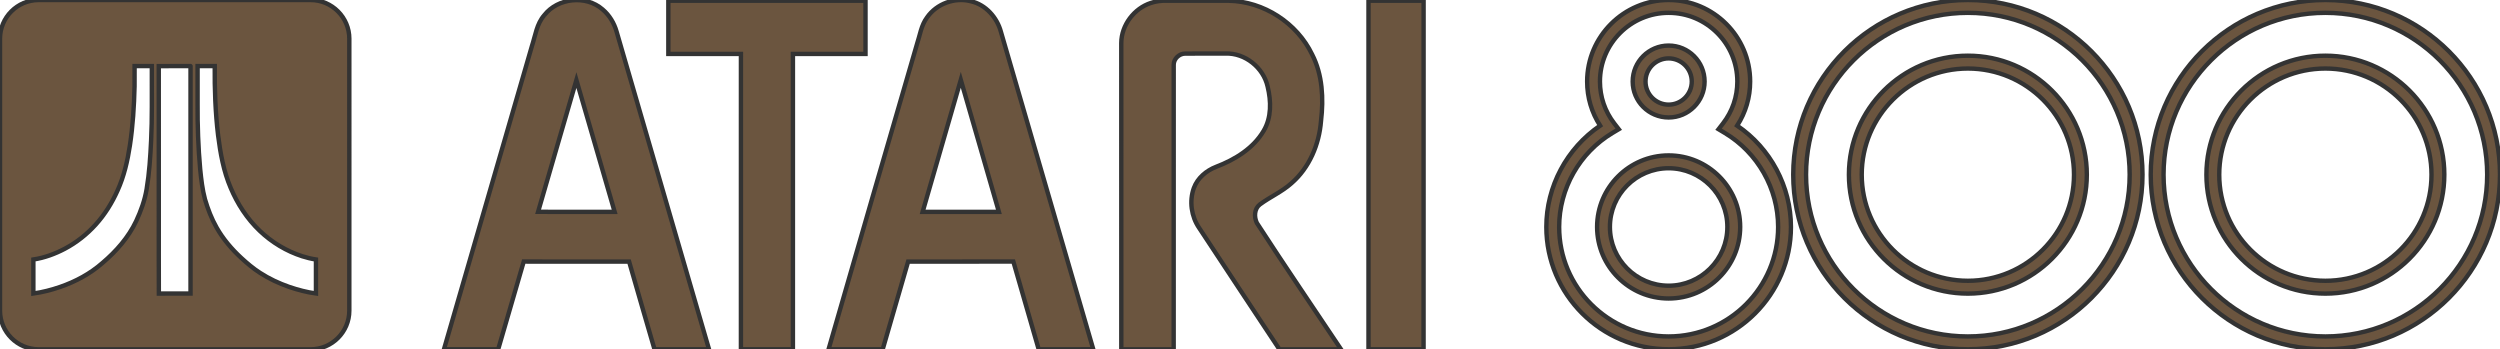 <?xml version="1.0" encoding="UTF-8" standalone="no"?>
<!-- Generator: Adobe Illustrator 13.0.0, SVG Export Plug-In . SVG Version: 6.00 Build 14948)  -->

<svg
   xmlns:ns="&amp;#38;ns_sfw;"
   xmlns:dc="http://purl.org/dc/elements/1.1/"
   xmlns:cc="http://creativecommons.org/ns#"
   xmlns:rdf="http://www.w3.org/1999/02/22-rdf-syntax-ns#"
   xmlns:svg="http://www.w3.org/2000/svg"
   xmlns="http://www.w3.org/2000/svg"
   xmlns:sodipodi="http://sodipodi.sourceforge.net/DTD/sodipodi-0.dtd"
   xmlns:inkscape="http://www.inkscape.org/namespaces/inkscape"
   version="1.1"
   id="Ebene_1"
   x="0px"
   y="0px"
   width="566.929px"
   height="79.219px"
   viewBox="0 0 566.929 79.219"
   enable-background="new 0 0 566.929 79.219"
   xml:space="preserve"
   sodipodi:docname="atari800-clear.svg"
   inkscape:version="0.92.5 (2060ec1f9f, 2020-04-08)"><defs
   id="defs40"><filter
     style="color-interpolation-filters:sRGB;"
     inkscape:label="Lightness-Contrast"
     id="filter184"><feColorMatrix
       values="1 0 0 0.262 -0 0 1 0 0.262 -0 0 0 1 0.262 -0 0 0 0 1 0"
       id="feColorMatrix182" /></filter><filter
     style="color-interpolation-filters:sRGB;"
     inkscape:label="Lightness-Contrast"
     id="filter188"><feColorMatrix
       values="1 0 0 0.262 -0 0 1 0 0.262 -0 0 0 1 0.262 -0 0 0 0 1 0"
       id="feColorMatrix186" /></filter><filter
     style="color-interpolation-filters:sRGB;"
     inkscape:label="Lightness-Contrast"
     id="filter192"><feColorMatrix
       values="1 0 0 0.262 -0 0 1 0 0.262 -0 0 0 1 0.262 -0 0 0 0 1 0"
       id="feColorMatrix190" /></filter><filter
     style="color-interpolation-filters:sRGB;"
     inkscape:label="Lightness-Contrast"
     id="filter196"><feColorMatrix
       values="1 0 0 0.262 -0 0 1 0 0.262 -0 0 0 1 0.262 -0 0 0 0 1 0"
       id="feColorMatrix194" /></filter><filter
     style="color-interpolation-filters:sRGB;"
     inkscape:label="Lightness-Contrast"
     id="filter200"><feColorMatrix
       values="1 0 0 0.262 -0 0 1 0 0.262 -0 0 0 1 0.262 -0 0 0 0 1 0"
       id="feColorMatrix198" /></filter></defs><sodipodi:namedview
   pagecolor="#ffffff"
   bordercolor="#666666"
   borderopacity="1"
   objecttolerance="10"
   gridtolerance="10"
   guidetolerance="10"
   inkscape:pageopacity="0"
   inkscape:pageshadow="2"
   inkscape:window-width="2488"
   inkscape:window-height="1376"
   id="namedview38"
   showgrid="false"
   inkscape:zoom="4.490129"
   inkscape:cx="204.20301"
   inkscape:cy="39.255237"
   inkscape:window-x="72"
   inkscape:window-y="27"
   inkscape:window-maximized="1"
   inkscape:current-layer="Ebene_1" />
<g
   id="g17"
   style="filter:url(#filter184);stroke:#333333">
	<g
   id="g15"
   style="stroke:#333333">
		<g
   id="_x23_ffffffff"
   style="stroke:#333333">
			<path
   fill="#6B553F"
   d="M123.437,3.436c3.074-3.934,9.436-4.604,13.207-1.307c1.542,1.299,2.622,3.091,3.175,5.02     c6.981,24.021,13.994,48.033,20.966,72.058c-4.12,0.004-8.242-0.006-12.362,0.004c-1.943-6.623-3.841-13.258-5.759-19.889     c-7.967-0.018-15.932-0.004-23.898-0.008c-1.951,6.627-3.876,13.258-5.792,19.896c-4.098-0.014-8.195-0.004-12.294-0.008     c6.633-22.914,13.273-45.832,19.938-68.739C121.41,8.071,121.708,5.392,123.437,3.436 M130.71,18.154     c-2.921,9.952-5.783,19.924-8.688,29.881c5.791,0.027,11.579,0.01,17.367,0.01C136.491,38.082,133.608,28.119,130.71,18.154z"
   id="path4"
   style="stroke:#333333" />
			<path
   fill="#6B553F"
   d="M210.231,3.953c2.147-3.114,6.298-4.627,9.953-3.666c3.345,0.771,5.905,3.654,6.788,6.899     c6.975,24.005,13.973,48.001,20.947,72.005c-4.125,0.033-8.25,0-12.375,0.018c-1.918-6.629-3.816-13.266-5.748-19.895     c-7.954,0.004-15.907-0.016-23.86,0.006c-1.901,6.635-3.86,13.252-5.763,19.885c-4.094,0.004-8.186-0.002-12.28,0.004     c6.629-23.041,13.336-46.063,20.019-69.087C208.613,8.041,208.883,5.749,210.231,3.953 M209.228,48.045     c5.766,0.008,11.53,0.004,17.296,0.004c-2.868-9.984-5.782-19.956-8.644-29.939C215.001,28.09,212.094,38.061,209.228,48.045z"
   id="path6"
   style="stroke:#333333" />
			<path
   fill="#6B553F"
   d="M151.56,0.167c14.906,0,29.811,0,44.712,0c0,4.021,0,8.038,0,12.059     c-5.487,0.004-10.974-0.006-16.459,0.004c0,22.325,0.004,44.653-0.003,66.977c-3.929,0-7.862,0-11.792,0     c0-22.324-0.003-44.651,0.004-66.977c-5.489-0.01-10.974,0-16.462-0.004C151.56,8.206,151.557,4.189,151.56,0.167z"
   id="path8"
   style="stroke:#333333" />
			<path
   fill="#6B553F"
   d="M261.023,0.657c1.133-0.391,2.342-0.524,3.537-0.495c4.699,0.017,9.398,0.003,14.098,0.006     c7.914,0.145,15.468,5.056,18.894,12.179c2.371,4.626,2.615,10.005,2.018,15.079c-0.41,5.313-2.64,10.625-6.723,14.145     c-2.158,1.926-4.846,3.09-7.153,4.801c-1.269,0.967-1.329,2.842-0.676,4.186c6.237,9.629,12.724,19.104,19.09,28.652     c-4.657,0.008-9.313-0.014-13.972,0.008c-6.098-9.156-12.13-18.359-18.202-27.529c-1.785-2.609-2.27-6.066-1.201-9.045     c0.834-2.285,2.831-3.958,5.055-4.82c4.246-1.619,8.431-4.166,10.782-8.172c1.788-3.01,1.697-6.725,0.893-10.021     c-0.942-4.277-5.11-7.644-9.513-7.495c-3.047,0.021-6.091-0.016-9.132,0.014c-1.377-0.032-2.672,1.165-2.655,2.561     c-0.014,21.501,0.008,43.004-0.006,64.504c-3.96-0.006-7.917,0-11.878-0.004c-0.007-23.146,0.007-46.297-0.007-69.443     C254.291,5.707,257.176,1.89,261.023,0.657z"
   id="path10"
   style="stroke:#333333" />
			<path
   fill="#6B553F"
   d="M310.335,0.167c4.164,0,8.328,0,12.498,0c-0.004,26.349,0.006,52.692-0.008,79.042     c-4.162-0.01-8.326,0-12.49-0.004C310.335,52.857,310.335,26.512,310.335,0.167z"
   id="path12"
   style="stroke:#333333" />
		</g>
	</g>
</g>
<g
   id="g21"
   style="filter:url(#filter188);stroke:#333333">
	<path
   fill="#6B553F"
   d="M527.328,79.205c-21.836,0-39.604-17.766-39.604-39.603C487.724,17.764,505.492,0,527.328,0   c21.838,0,39.602,17.765,39.602,39.603C566.929,61.439,549.166,79.205,527.328,79.205z M527.328,2.908   c-20.234,0-36.695,16.461-36.695,36.694c0,20.234,16.461,36.695,36.695,36.695c20.232,0,36.693-16.461,36.693-36.695   C564.021,19.37,547.56,2.908,527.328,2.908z M527.328,66.582c-14.873,0-26.977-12.102-26.977-26.976   c0-14.875,12.104-26.976,26.977-26.976s26.975,12.101,26.975,26.976C554.302,54.48,542.201,66.582,527.328,66.582z M527.328,15.54   c-13.271,0-24.068,10.797-24.068,24.066c0,13.271,10.797,24.068,24.068,24.068c13.27,0,24.066-10.797,24.066-24.068   C551.394,26.336,540.597,15.54,527.328,15.54z"
   id="path19"
   style="stroke:#333333" />
</g>
<g
   id="g25"
   style="filter:url(#filter192);stroke:#333333">
	<path
   fill="#6B553F"
   d="M446.257,79.205c-21.836,0-39.604-17.766-39.604-39.603C406.654,17.764,424.421,0,446.257,0   c21.838,0,39.602,17.765,39.602,39.603C485.859,61.439,468.095,79.205,446.257,79.205z M446.257,2.908   c-20.232,0-36.695,16.461-36.695,36.694c0,20.234,16.463,36.695,36.695,36.695s36.693-16.461,36.693-36.695   C482.951,19.37,466.49,2.908,446.257,2.908z M446.257,66.582c-14.875,0-26.977-12.102-26.977-26.976   c0-14.875,12.102-26.976,26.977-26.976c14.873,0,26.975,12.101,26.975,26.976C473.232,54.48,461.13,66.582,446.257,66.582z    M446.257,15.54c-13.271,0-24.068,10.797-24.068,24.066c0,13.271,10.797,24.068,24.068,24.068s24.066-10.797,24.066-24.068   C470.324,26.336,459.527,15.54,446.257,15.54z"
   id="path23"
   style="stroke:#333333" />
</g>
<g
   id="g29"
   style="filter:url(#filter196);stroke:#333333">
	<path
   fill="#6B553F"
   d="M378.4,79.205c-15.295,0-27.736-12.441-27.736-27.738c0-9.178,4.637-17.842,12.197-22.976   c-1.932-2.98-2.943-6.41-2.943-10.009C359.917,8.292,368.208,0,378.4,0s18.484,8.292,18.484,18.481   c0,3.599-1.016,7.027-2.947,10.009c7.563,5.134,12.199,13.796,12.199,22.976C406.138,66.764,393.695,79.205,378.4,79.205z    M378.4,2.908c-8.588,0-15.576,6.986-15.576,15.574c0,3.479,1.127,6.773,3.256,9.524l1.006,1.297l-1.41,0.841   c-7.467,4.467-12.104,12.637-12.104,21.323c0,13.689,11.139,24.83,24.828,24.83c13.691,0,24.83-11.141,24.83-24.83   c0-8.688-4.639-16.857-12.105-21.323l-1.406-0.841l1.002-1.297c2.131-2.751,3.256-6.045,3.256-9.524   C393.976,9.895,386.988,2.908,378.4,2.908z M378.4,67.693c-8.945,0-16.225-7.275-16.225-16.227c0-8.943,7.277-16.225,16.225-16.225   c8.945,0,16.225,7.277,16.225,16.225C394.625,60.418,387.347,67.693,378.4,67.693z M378.4,38.151   c-7.344,0-13.316,5.976-13.316,13.318c0,7.344,5.975,13.318,13.316,13.318c7.344,0,13.316-5.975,13.316-13.318   C391.716,44.127,385.744,38.151,378.4,38.151z M378.4,26.639c-4.496,0-8.152-3.658-8.152-8.154c0-4.495,3.656-8.151,8.152-8.151   s8.152,3.656,8.152,8.151C386.554,22.981,382.896,26.639,378.4,26.639z M378.4,13.24c-2.893,0-5.244,2.354-5.244,5.244   c0,2.894,2.352,5.246,5.244,5.246c2.895,0,5.246-2.354,5.246-5.246C383.646,15.593,381.294,13.24,378.4,13.24z"
   id="path27"
   style="stroke:#333333" />
</g>
<g
   id="g35"
   style="filter:url(#filter200);stroke:#333333">
	<g
   id="g33"
   style="stroke:#333333">
		<path
   fill="#6B553F"
   d="M70.453,0.003H8.761C3.942,0.003,0,3.946,0,8.765v61.692c0,4.818,3.942,8.762,8.761,8.762h61.692    c4.819,0,8.762-3.943,8.762-8.762V8.765C79.215,3.947,75.273,0.003,70.453,0.003z M34.269,31.85    c-0.175,3.69-0.406,7.389-1.017,11.037c-0.42,2.516-1.291,4.943-2.369,7.246c-1.761,3.711-4.528,6.852-7.639,9.492    c-2.782,2.449-6.104,4.232-9.597,5.438c-1.976,0.684-4.01,1.205-6.08,1.498c0.002-2.57,0.002-5.143,0-7.713    c2.492-0.375,4.889-1.26,7.114-2.43c2.641-1.396,5.018-3.273,7.019-5.488c2.067-2.285,3.713-4.932,4.963-7.742    c1.472-3.229,2.26-6.721,2.795-10.213c0.672-4.442,0.951-8.938,1.055-13.425c0.017-1.52,0.004-3.042,0.008-4.564    c1.303-0.004,2.606,0,3.911-0.002c0.005,3.064,0,6.131,0.002,9.195C34.447,26.736,34.375,29.293,34.269,31.85z M43.205,14.983    c0.001,17.192,0.001,34.386,0,51.576c-2.395,0.006-4.789-0.01-7.183,0.012c-0.031-5.481-0.005-10.967-0.013-16.446    c-0.003-11.71,0.005-23.422-0.004-35.134C38.405,14.974,40.805,14.987,43.205,14.983C43.205,14.982,43.205,14.982,43.205,14.983z     M71.648,66.555c-2.056-0.279-4.072-0.811-6.034-1.477c-2.336-0.813-4.596-1.865-6.672-3.217    c-1.515-0.973-2.892-2.139-4.216-3.355c-2.182-2.014-4.134-4.299-5.601-6.889c-1.147-2.018-1.985-4.195-2.64-6.416    c-0.601-2.232-0.857-4.543-1.09-6.837c-0.451-4.962-0.62-9.947-0.588-14.928c0-2.817-0.001-5.634,0-8.453    c1.297-0.001,2.593-0.004,3.888,0.001c-0.042,5.241,0.137,10.495,0.761,15.701c0.512,4.045,1.233,8.121,2.844,11.889    c1.527,3.646,3.729,7.035,6.598,9.768c2.74,2.613,6.06,4.621,9.667,5.777c1.007,0.32,2.036,0.572,3.083,0.727    C71.647,61.416,71.646,63.984,71.648,66.555z"
   id="path31"
   style="stroke:#333333" />
	</g>
</g>
</svg>